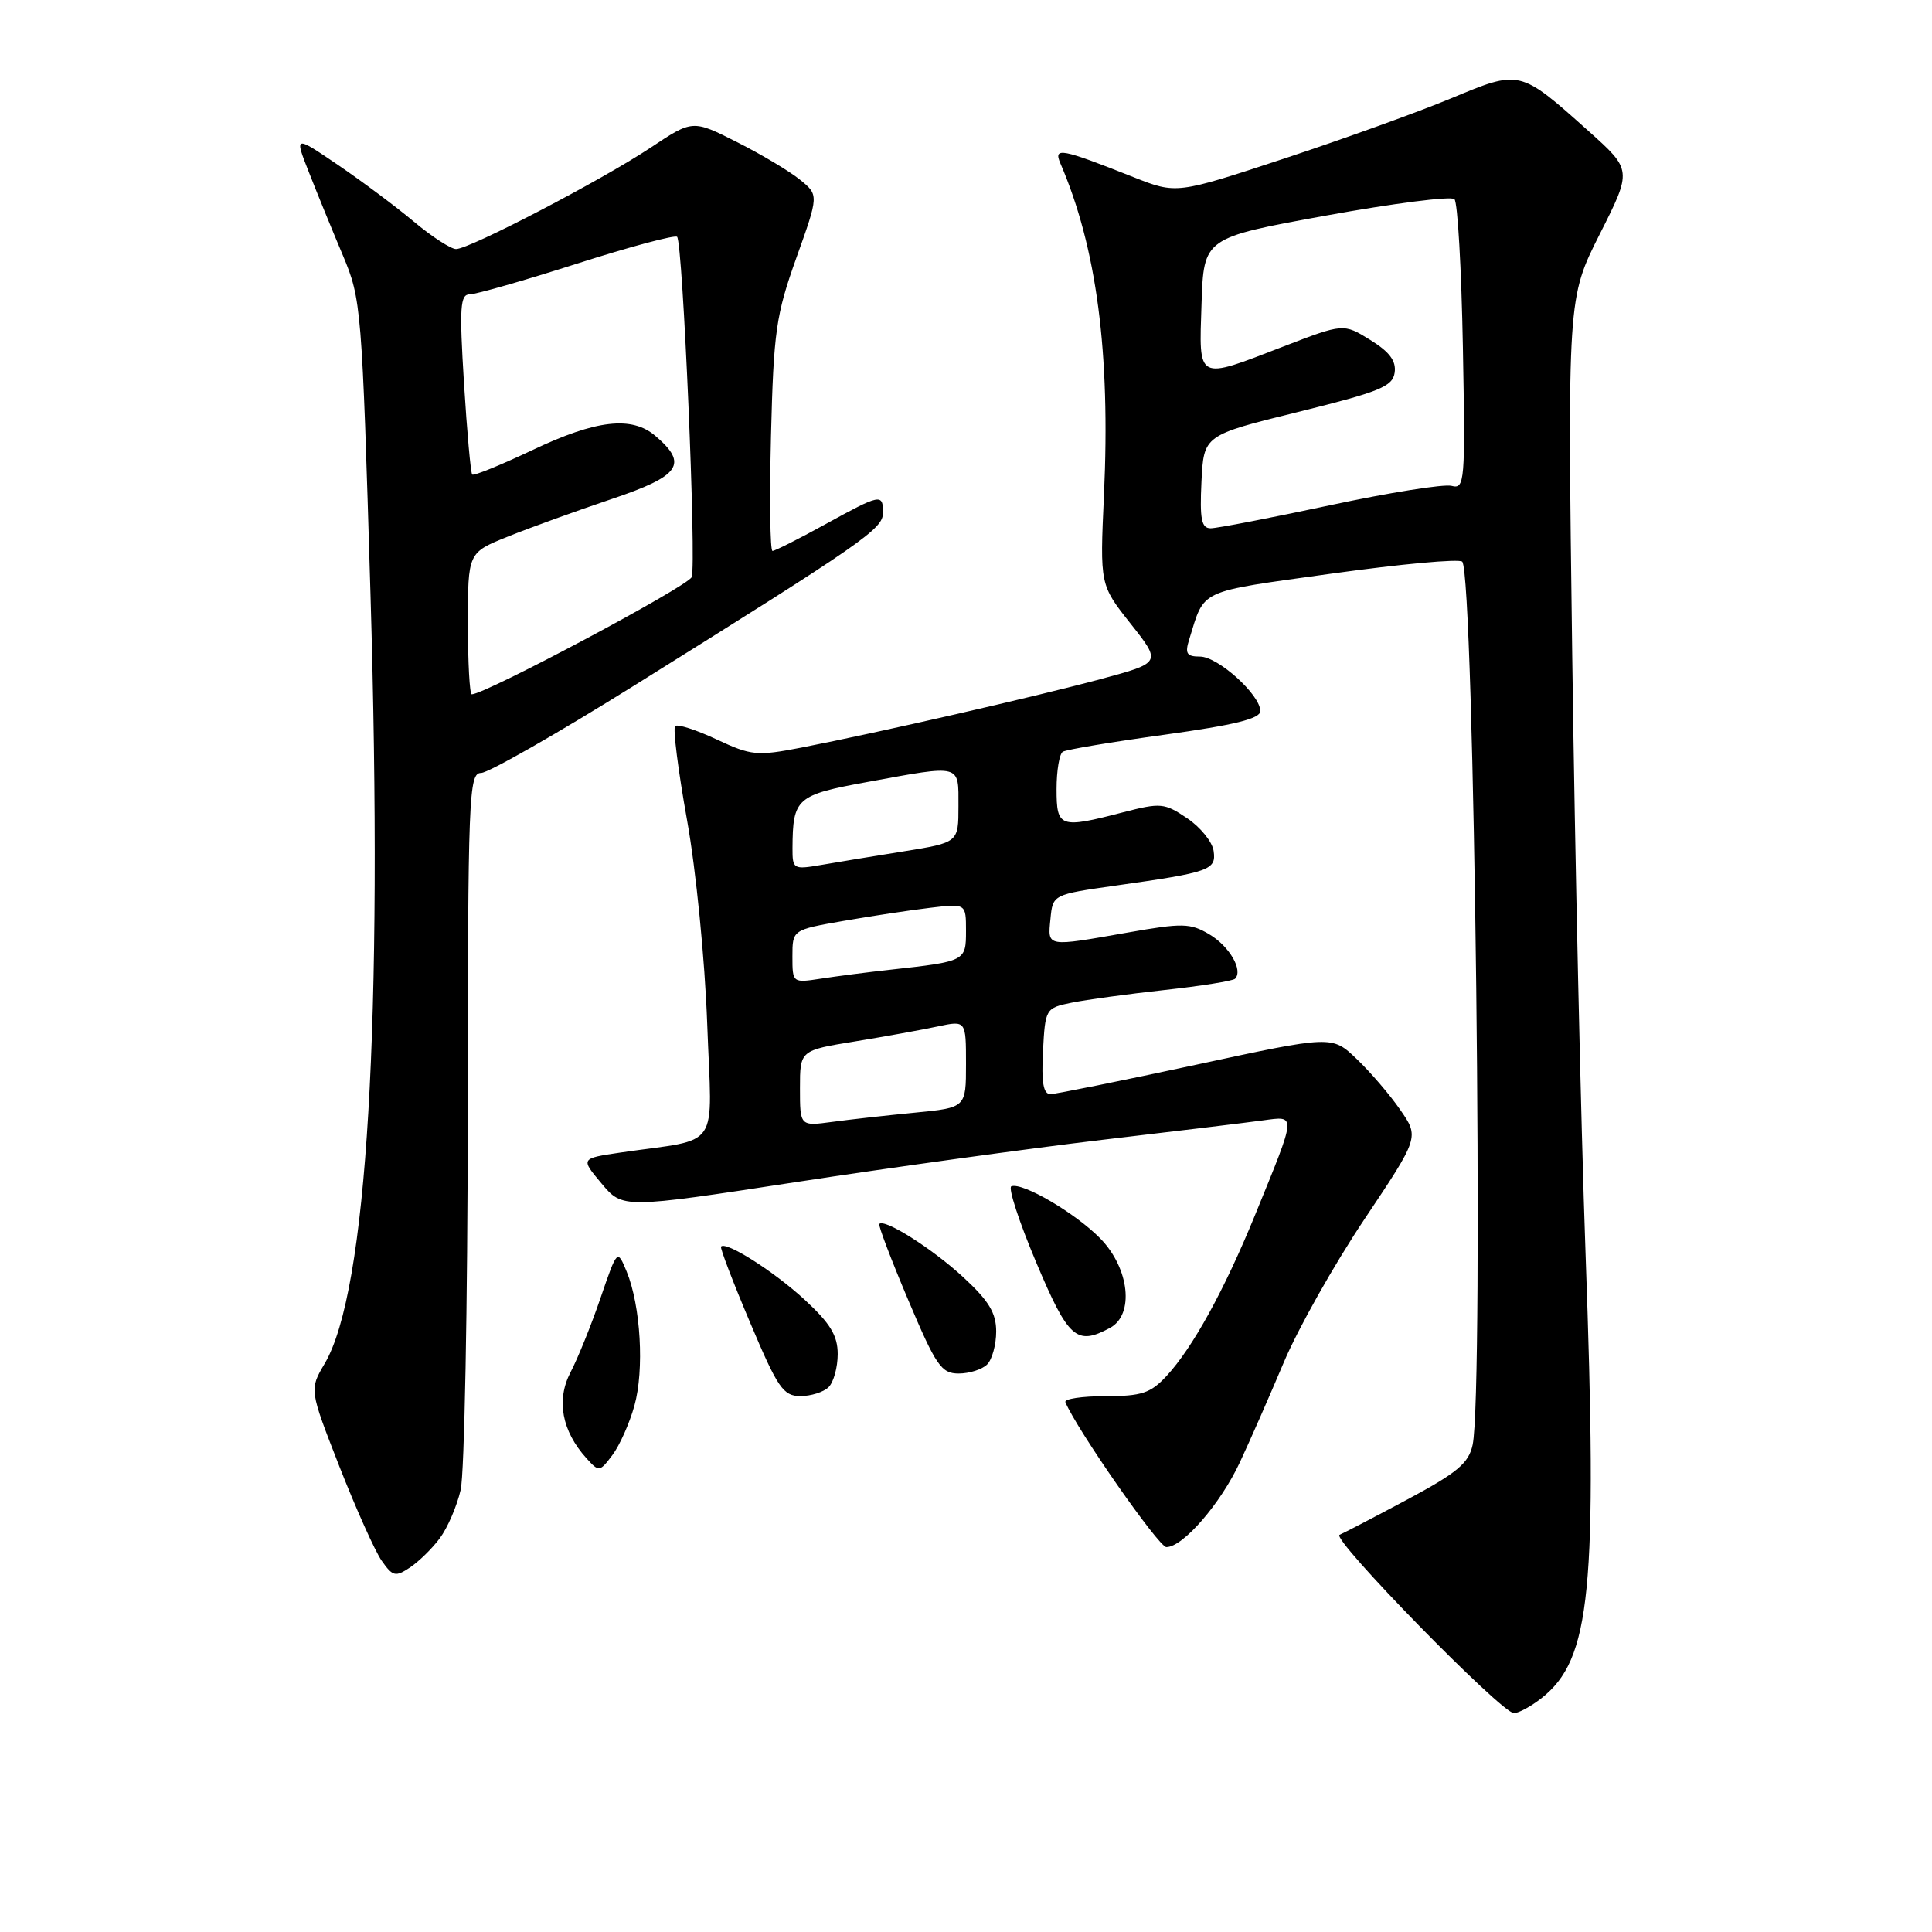 <?xml version="1.0" encoding="UTF-8" standalone="no"?>
<!DOCTYPE svg PUBLIC "-//W3C//DTD SVG 1.1//EN" "http://www.w3.org/Graphics/SVG/1.1/DTD/svg11.dtd" >
<svg xmlns="http://www.w3.org/2000/svg" xmlns:xlink="http://www.w3.org/1999/xlink" version="1.1" viewBox="0 0 256 256">
 <g >
 <path fill="currentColor"
d=" M 204.25 225.02 C 210.80 219.87 211.70 210.80 210.09 166.00 C 209.47 148.68 208.68 113.12 208.33 87.00 C 207.70 39.50 207.70 39.50 211.98 31.01 C 216.26 22.53 216.26 22.53 210.46 17.34 C 201.37 9.21 201.42 9.22 192.33 13.01 C 188.02 14.81 178.06 18.40 170.19 21.00 C 155.88 25.72 155.88 25.72 150.19 23.47 C 140.61 19.67 139.57 19.47 140.50 21.63 C 145.32 32.81 147.15 46.69 146.28 65.63 C 145.74 77.50 145.74 77.50 149.82 82.65 C 153.90 87.81 153.90 87.81 145.86 89.98 C 137.24 92.30 116.50 97.05 106.19 99.06 C 100.29 100.20 99.56 100.13 94.94 97.97 C 92.23 96.70 89.76 95.91 89.46 96.21 C 89.15 96.51 89.86 102.10 91.03 108.63 C 92.23 115.30 93.40 127.15 93.71 135.68 C 94.33 152.80 95.72 150.74 82.21 152.72 C 76.92 153.50 76.92 153.50 79.71 156.82 C 82.50 160.15 82.50 160.15 105.50 156.63 C 118.15 154.69 136.38 152.18 146.00 151.04 C 155.62 149.91 165.22 148.75 167.32 148.46 C 171.81 147.86 171.85 147.41 166.30 161.00 C 162.23 170.96 158.04 178.58 154.57 182.33 C 152.45 184.61 151.28 185.00 146.46 185.00 C 143.37 185.00 140.98 185.36 141.17 185.80 C 142.69 189.44 153.54 205.00 154.55 205.00 C 156.75 205.00 161.74 199.24 164.30 193.74 C 165.65 190.86 168.26 184.90 170.12 180.50 C 171.97 176.10 176.76 167.59 180.77 161.59 C 188.06 150.69 188.06 150.69 185.53 147.04 C 184.14 145.03 181.54 142.00 179.75 140.30 C 176.50 137.20 176.50 137.20 158.50 141.08 C 148.60 143.21 139.92 144.96 139.20 144.98 C 138.25 144.99 137.98 143.47 138.20 139.29 C 138.50 133.65 138.54 133.57 142.00 132.86 C 143.93 132.47 149.46 131.71 154.31 131.18 C 159.15 130.65 163.35 129.98 163.65 129.69 C 164.76 128.57 162.90 125.37 160.22 123.79 C 157.72 122.31 156.67 122.29 149.47 123.56 C 138.56 125.48 138.82 125.52 139.19 121.76 C 139.50 118.53 139.50 118.53 147.87 117.34 C 160.34 115.58 161.18 115.28 160.81 112.75 C 160.64 111.55 159.06 109.60 157.30 108.42 C 154.29 106.39 153.79 106.35 148.83 107.63 C 140.42 109.82 140.00 109.67 140.00 104.56 C 140.00 102.12 140.37 99.89 140.83 99.61 C 141.29 99.32 147.36 98.31 154.33 97.35 C 163.58 96.07 167.00 95.23 167.00 94.22 C 167.00 92.07 161.39 87.00 159.01 87.00 C 157.24 87.00 156.99 86.60 157.57 84.75 C 159.67 77.98 158.55 78.50 176.43 76.01 C 185.56 74.74 193.35 74.02 193.75 74.42 C 195.36 76.03 196.64 184.41 195.13 191.45 C 194.61 193.88 193.11 195.14 186.50 198.68 C 182.10 201.03 178.05 203.14 177.50 203.37 C 176.32 203.85 198.95 227.00 200.60 227.00 C 201.22 227.00 202.86 226.11 204.25 225.02 Z  M 58.28 203.82 C 59.30 202.46 60.54 199.58 61.04 197.42 C 61.54 195.27 61.96 173.01 61.98 147.96 C 62.00 105.28 62.11 102.43 63.75 102.42 C 64.71 102.41 73.83 97.21 84.00 90.86 C 114.50 71.82 117.00 70.09 117.00 67.95 C 117.00 65.37 116.71 65.43 109.30 69.50 C 105.80 71.43 102.67 73.00 102.36 73.00 C 102.04 73.00 101.96 66.14 102.16 57.75 C 102.51 43.90 102.82 41.74 105.52 34.17 C 108.50 25.84 108.50 25.84 106.00 23.81 C 104.63 22.69 100.87 20.45 97.64 18.82 C 91.78 15.86 91.78 15.86 86.23 19.55 C 79.70 23.89 62.22 33.00 60.43 33.00 C 59.75 33.00 57.23 31.37 54.84 29.37 C 52.46 27.37 47.91 23.98 44.75 21.83 C 39.00 17.93 39.00 17.93 40.96 22.89 C 42.03 25.62 44.04 30.54 45.43 33.83 C 47.88 39.66 47.96 40.69 49.09 78.66 C 50.78 135.51 48.66 171.13 43.02 180.69 C 40.99 184.13 40.99 184.13 44.97 194.31 C 47.17 199.92 49.69 205.54 50.58 206.81 C 52.04 208.89 52.40 208.98 54.31 207.71 C 55.48 206.93 57.27 205.19 58.28 203.82 Z  M 84.06 186.27 C 85.39 181.53 84.90 173.05 83.04 168.50 C 81.80 165.50 81.80 165.50 79.57 172.00 C 78.35 175.57 76.56 180.00 75.60 181.83 C 73.68 185.51 74.44 189.62 77.72 193.24 C 79.36 195.06 79.46 195.05 81.14 192.81 C 82.10 191.55 83.41 188.60 84.06 186.27 Z  M 109.80 183.80 C 110.46 183.14 111.00 181.17 111.00 179.43 C 111.00 176.96 110.02 175.36 106.61 172.21 C 102.56 168.48 96.18 164.42 95.54 165.18 C 95.39 165.35 97.12 169.88 99.39 175.24 C 103.05 183.92 103.78 184.98 106.05 184.99 C 107.45 184.99 109.14 184.46 109.80 183.80 Z  M 130.80 180.80 C 131.46 180.14 132.00 178.17 132.00 176.43 C 132.00 173.96 131.02 172.36 127.61 169.21 C 123.53 165.45 117.20 161.44 116.51 162.18 C 116.35 162.35 118.07 166.89 120.34 172.25 C 124.03 180.98 124.73 182.00 127.03 182.00 C 128.44 182.00 130.14 181.46 130.80 180.80 Z  M 147.07 175.96 C 150.33 174.22 149.67 168.07 145.80 164.11 C 142.52 160.76 135.51 156.64 134.01 157.19 C 133.55 157.36 135.03 161.89 137.29 167.25 C 141.57 177.39 142.63 178.34 147.07 175.96 Z  M 106.00 144.20 C 106.00 139.18 106.00 139.18 113.25 138.00 C 117.24 137.35 122.19 136.45 124.25 136.01 C 128.00 135.21 128.00 135.21 128.00 140.99 C 128.00 146.77 128.00 146.77 121.25 147.43 C 117.54 147.79 112.59 148.34 110.25 148.66 C 106.00 149.23 106.00 149.23 106.00 144.20 Z  M 105.00 126.73 C 105.00 123.21 105.00 123.21 111.75 122.03 C 115.46 121.38 120.64 120.60 123.25 120.29 C 128.00 119.72 128.00 119.72 128.00 123.34 C 128.00 127.36 127.94 127.39 118.00 128.49 C 114.97 128.82 110.81 129.36 108.75 129.68 C 105.02 130.25 105.00 130.24 105.00 126.73 Z  M 105.01 112.38 C 105.05 105.75 105.51 105.34 114.98 103.61 C 127.50 101.32 127.00 101.19 127.00 106.82 C 127.00 111.64 127.00 111.64 119.75 112.81 C 115.76 113.45 110.81 114.26 108.75 114.62 C 105.13 115.24 105.00 115.16 105.01 112.38 Z  M 159.20 63.84 C 159.50 57.67 159.50 57.67 172.00 54.59 C 182.83 51.91 184.54 51.22 184.80 49.37 C 185.02 47.83 184.12 46.62 181.56 45.04 C 178.02 42.85 178.02 42.85 170.04 45.92 C 158.48 50.38 158.87 50.58 159.21 40.26 C 159.50 31.51 159.50 31.51 175.72 28.56 C 184.64 26.94 192.29 25.96 192.72 26.39 C 193.15 26.81 193.65 35.65 193.84 46.01 C 194.17 63.92 194.09 64.84 192.34 64.38 C 191.33 64.12 184.07 65.27 176.22 66.95 C 168.36 68.63 161.25 70.00 160.42 70.00 C 159.20 70.00 158.96 68.80 159.20 63.84 Z  M 62.00 82.62 C 62.00 73.23 62.00 73.23 67.25 71.12 C 70.14 69.95 76.33 67.71 81.00 66.14 C 90.16 63.06 91.24 61.50 86.83 57.75 C 83.71 55.09 78.98 55.63 70.57 59.63 C 66.36 61.62 62.76 63.09 62.57 62.88 C 62.37 62.67 61.88 57.21 61.48 50.75 C 60.86 40.68 60.97 39.00 62.25 39.00 C 63.07 39.00 69.47 37.17 76.47 34.93 C 83.47 32.69 89.43 31.10 89.72 31.38 C 90.48 32.15 92.31 74.75 91.65 76.47 C 91.19 77.67 64.30 92.00 62.51 92.00 C 62.23 92.00 62.00 87.78 62.00 82.62 Z "/>
</g>
</svg>
